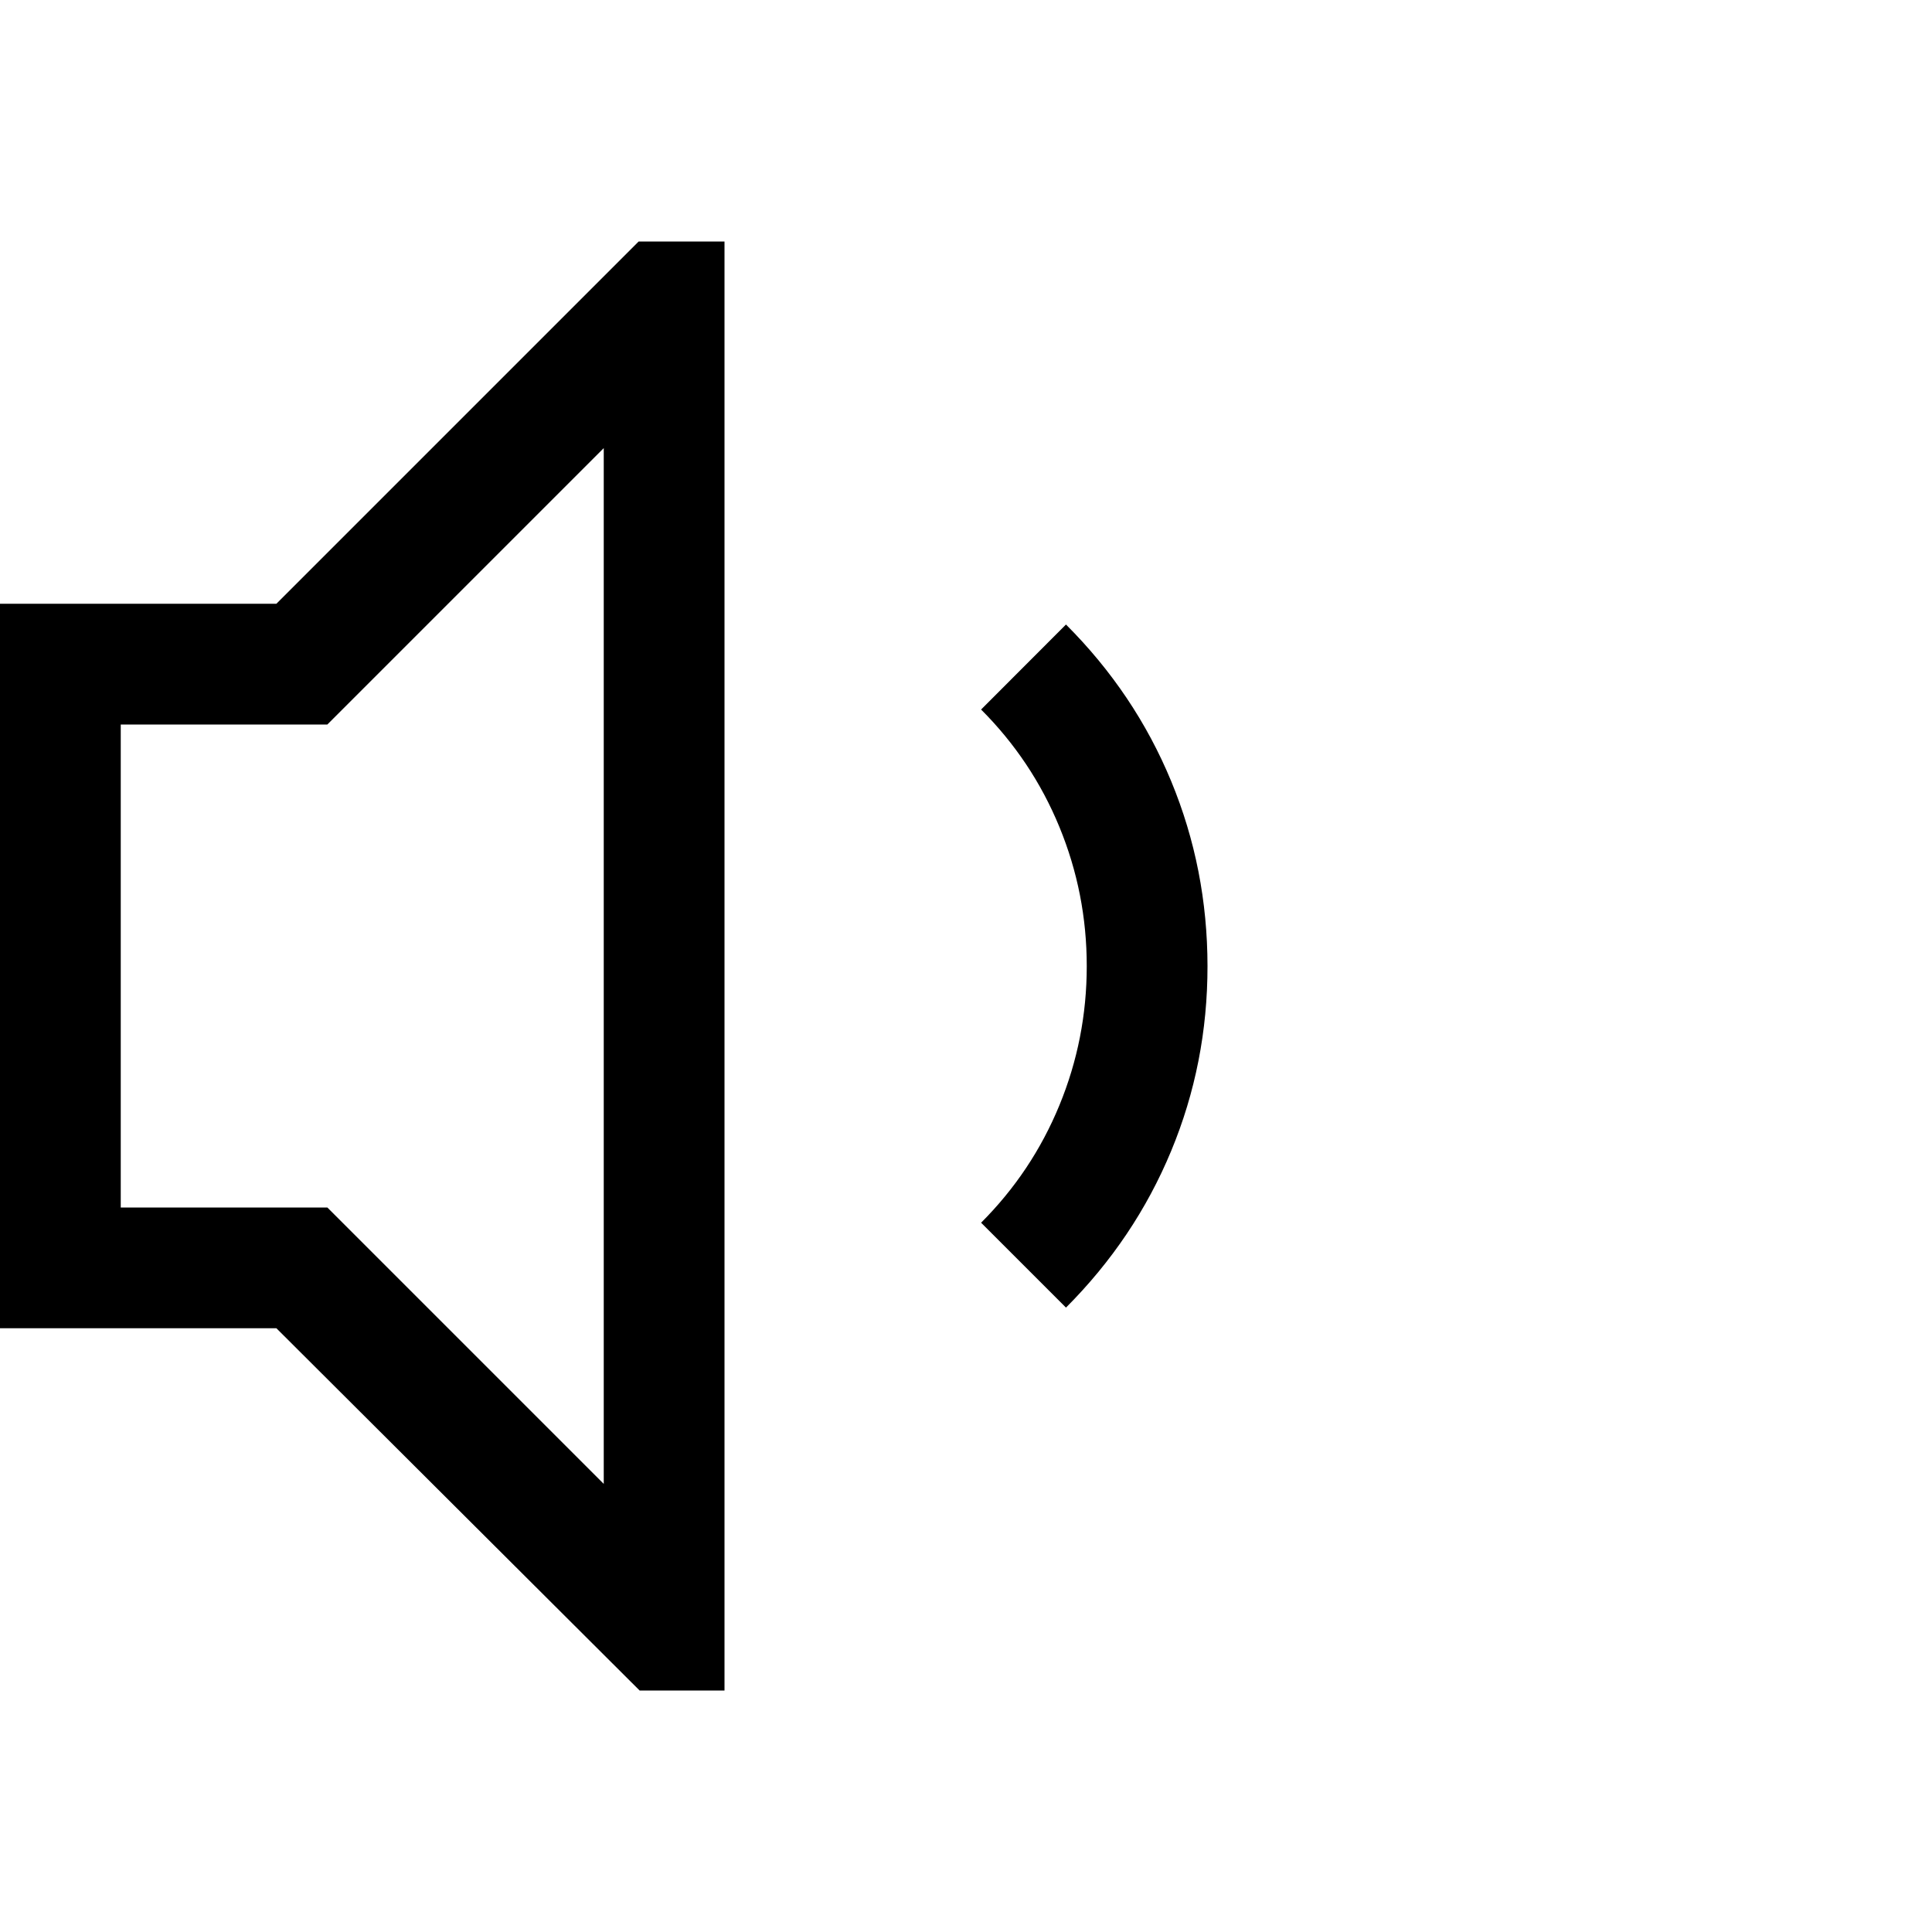 <!-- Generated by IcoMoon.io -->
<svg version="1.1" xmlns="http://www.w3.org/2000/svg" width="32" height="32" viewBox="0 0 32 32">
<title>uniE993</title>
<path d="M17.656 10.344q1.141 1.141 1.742 2.594t0.602 3.063-0.602 3.063-1.742 2.594l-1.406-1.406q0.844-0.844 1.297-1.945t0.453-2.305-0.453-2.305-1.297-1.945zM10.578 4h1.422v24h-1.406l-6.016-6h-4.578v-12h4.578zM10 7.422l-4.578 4.578h-3.422v8h3.422l4.578 4.578v-17.156z"></path>
</svg>
